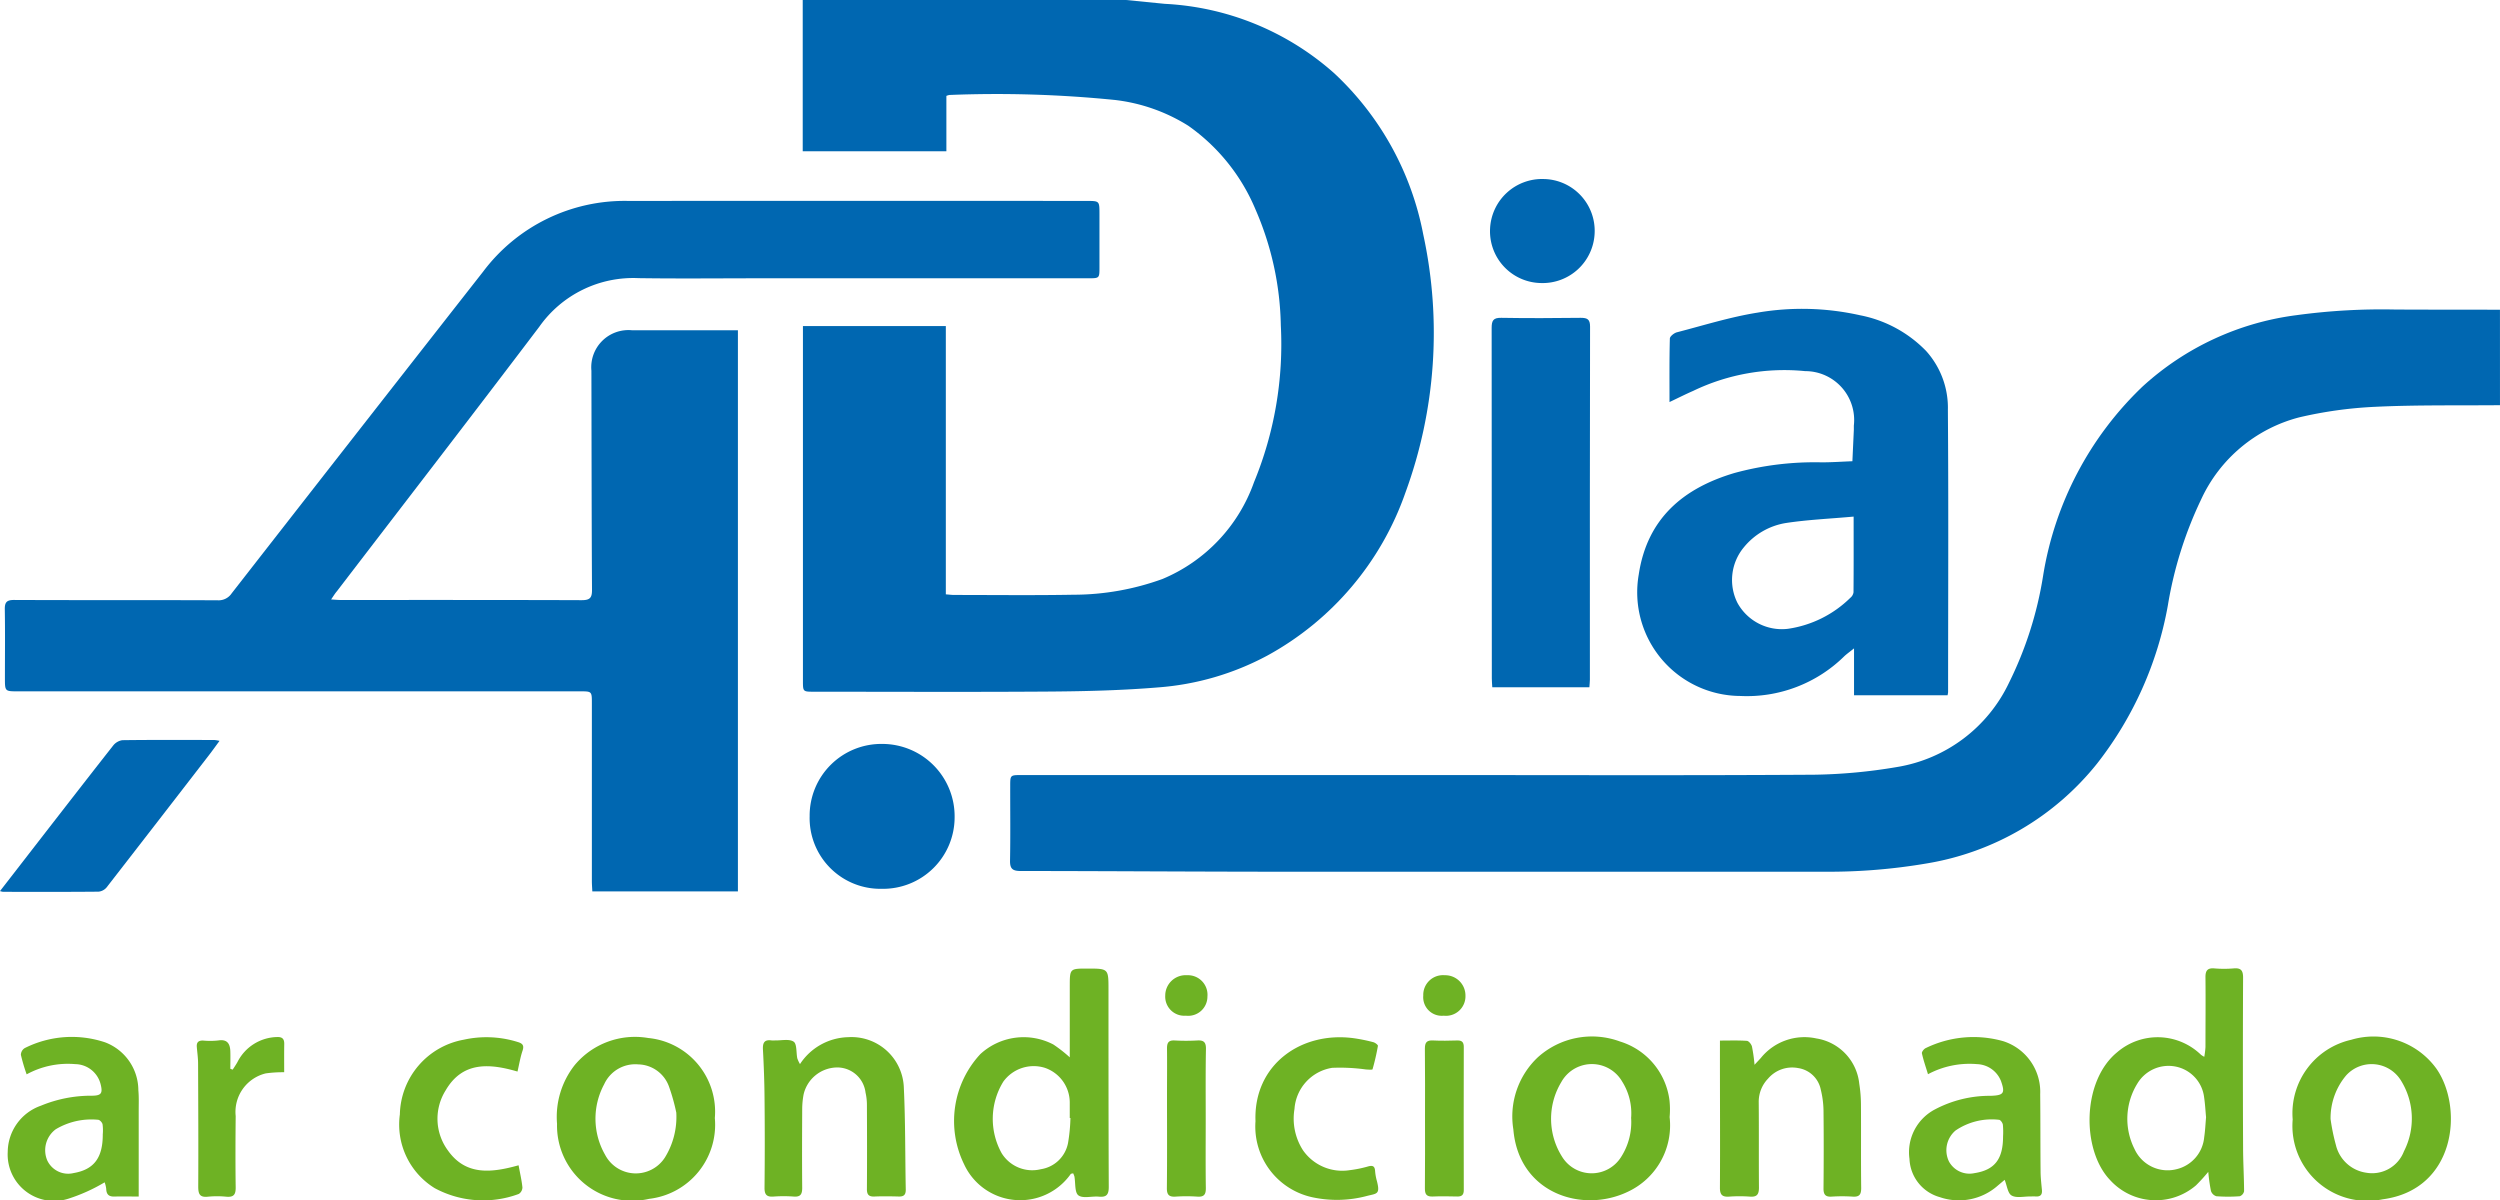 <svg id="Grupo_8147" data-name="Grupo 8147" xmlns="http://www.w3.org/2000/svg" width="129.995" height="62.414" viewBox="0 0 129.995 62.414">
  <g id="Grupo_8127" data-name="Grupo 8127" transform="translate(0)">
    <path id="Caminho_8860" data-name="Caminho 8860" d="M5043.708-1174.963l2.023.2a14.328,14.328,0,0,1,8.8,3.607,15.412,15.412,0,0,1,4.633,8.388,24.134,24.134,0,0,1-.931,13.429,15.457,15.457,0,0,1-7.183,8.468,14.237,14.237,0,0,1-5.675,1.652c-1.847.153-3.707.2-5.561.215-4.108.03-8.217.01-12.326.009-.578,0-.58,0-.58-.566v-18.446h7.43v13.949c.185.014.312.032.436.032,2.062,0,4.125.025,6.186-.012a13.616,13.616,0,0,0,4.641-.818,8.54,8.54,0,0,0,4.762-5.033,18.818,18.818,0,0,0,1.394-8.153,15.752,15.752,0,0,0-1.315-6.026,10.063,10.063,0,0,0-3.493-4.354,9.158,9.158,0,0,0-3.819-1.343,61.386,61.386,0,0,0-8.6-.26.683.683,0,0,0-.163.049v2.877h-7.47v-7.865Z" transform="translate(-4985.157 1174.963)" fill="#0067b1"/>
    <path id="Caminho_8861" data-name="Caminho 8861" d="M5145.324-1108.867c-2.162.021-4.327-.019-6.485.084a21.617,21.617,0,0,0-3.947.547,7.762,7.762,0,0,0-5.107,4.269,20.475,20.475,0,0,0-1.734,5.531,18.675,18.675,0,0,1-3.674,8.2,14.32,14.32,0,0,1-8.88,5.2,30.218,30.218,0,0,1-5.279.428q-13.983,0-27.969,0c-4.616,0-9.232-.035-13.849-.038-.412,0-.558-.111-.55-.537.024-1.291.007-2.583.009-3.874,0-.574,0-.577.58-.577h22.087c6.375,0,12.749.024,19.123-.018a27.828,27.828,0,0,0,4.318-.4,7.849,7.849,0,0,0,5.826-4.379,19.277,19.277,0,0,0,1.773-5.557,17.426,17.426,0,0,1,5.158-9.835,14.6,14.6,0,0,1,8.035-3.727,32.863,32.863,0,0,1,5.119-.291c1.816.009,3.631.007,5.445.01Z" transform="translate(-5015.33 1129.936)" fill="#0067b1"/>
    <path id="Caminho_8862" data-name="Caminho 8862" d="M4886.31-1114.593c.209.012.347.027.486.027,4.18,0,8.362-.005,12.544.01.422,0,.539-.117.536-.535-.022-3.8-.022-7.6-.031-11.4a1.932,1.932,0,0,1,2.111-2.1h5.507v29.177h-7.57c-.009-.186-.024-.368-.024-.551q0-4.614,0-9.228c0-.622,0-.623-.62-.623h-29.229c-.67,0-.671,0-.671-.69,0-1.19.014-2.38-.006-3.569-.007-.375.1-.494.489-.492,3.528.016,7.057,0,10.584.017a.814.814,0,0,0,.723-.361q6.529-8.376,13.079-16.733a9.2,9.2,0,0,1,7.542-3.672q11.914-.008,23.828,0c.673,0,.673,0,.675.657q0,1.393,0,2.786c0,.577,0,.579-.577.579h-16.944c-2.149,0-4.3.024-6.447-.007a5.975,5.975,0,0,0-5.159,2.526c-3.483,4.6-7.014,9.172-10.524,13.754C4886.514-1114.908,4886.435-1114.777,4886.31-1114.593Z" transform="translate(-4869.093 1145.764)" fill="#0067b1"/>
    <path id="Caminho_8863" data-name="Caminho 8863" d="M5193.412-1109.12c0-1.134-.011-2.216.018-3.3,0-.116.222-.29.369-.328,1.4-.363,2.788-.8,4.209-1.025a13.76,13.76,0,0,1,5.317.141,6.506,6.506,0,0,1,3.428,1.854,4.415,4.415,0,0,1,1.134,3.071c.036,4.89.013,9.78.011,14.67a1.232,1.232,0,0,1-.028.165h-4.863v-2.44c-.233.188-.379.29-.508.411a7.216,7.216,0,0,1-5.414,2.064,5.391,5.391,0,0,1-5.272-6.316c.438-2.914,2.315-4.493,4.994-5.283a15.85,15.85,0,0,1,4.515-.549c.533,0,1.066-.037,1.6-.058q.037-.816.075-1.631c0-.072,0-.145,0-.218a2.543,2.543,0,0,0-2.533-2.836,10.939,10.939,0,0,0-5.829,1.031C5194.239-1109.525,5193.856-1109.33,5193.412-1109.12Zm9.574,5.956c-1.23.111-2.387.161-3.525.334a3.55,3.55,0,0,0-2.179,1.258,2.658,2.658,0,0,0-.339,2.891,2.634,2.634,0,0,0,2.617,1.353,5.8,5.8,0,0,0,3.252-1.611.458.458,0,0,0,.168-.286C5202.991-1100.481,5202.986-1101.74,5202.986-1103.163Z" transform="translate(-5106.601 1130.026)" fill="#0067b1"/>
    <path id="Caminho_8864" data-name="Caminho 8864" d="M5168.028-1093h-5.049c-.009-.153-.024-.305-.024-.457q0-9.113-.009-18.226c0-.382.08-.536.5-.528,1.377.024,2.756.017,4.135,0,.344,0,.483.08.482.458q-.016,9.179-.009,18.357C5168.052-1093.281,5168.04-1093.167,5168.028-1093Z" transform="translate(-5085.383 1128.737)" fill="#0067b1"/>
    <path id="Caminho_8865" data-name="Caminho 8865" d="M5032.028-1020.535a3.678,3.678,0,0,1-3.751-3.775,3.728,3.728,0,0,1,3.791-3.758,3.764,3.764,0,0,1,3.747,3.819A3.72,3.72,0,0,1,5032.028-1020.535Z" transform="translate(-4986.177 1066.751)" fill="#0067b1"/>
    <path id="Caminho_8866" data-name="Caminho 8866" d="M4879.821-1028.81c-.21.285-.375.517-.549.742q-2.656,3.442-5.322,6.876a.628.628,0,0,1-.423.224c-1.654.016-3.309.01-4.962.008a.921.921,0,0,1-.16-.038c.807-1.039,1.592-2.055,2.379-3.07,1.165-1.5,2.327-3,3.5-4.491a.752.752,0,0,1,.481-.286c1.6-.021,3.192-.012,4.788-.01A2.192,2.192,0,0,1,4879.821-1028.81Z" transform="translate(-4868.405 1067.333)" fill="#0067b1"/>
    <path id="Caminho_8867" data-name="Caminho 8867" d="M5165.3-1134.206a2.694,2.694,0,0,1-2.661-2.839,2.707,2.707,0,0,1,2.795-2.57,2.694,2.694,0,0,1,2.642,2.814A2.705,2.705,0,0,1,5165.3-1134.206Z" transform="translate(-5085.158 1148.924)" fill="#0067b1"/>
  </g>
  <g id="Grupo_8128" data-name="Grupo 8128" transform="translate(0.401 50.351)">
    <path id="Caminho_8868" data-name="Caminho 8868" d="M5062.836-979.1v-3.687c0-.929,0-.929.913-.929,1.1,0,1.1,0,1.1,1.089,0,3.423,0,6.847.014,10.27,0,.418-.135.536-.522.5-.362-.032-.82.109-1.056-.067-.2-.15-.146-.643-.208-.984a1.152,1.152,0,0,0-.065-.163c-.057.017-.114.016-.129.041a3.213,3.213,0,0,1-5.545-.517,5.113,5.113,0,0,1,.846-5.72,3.324,3.324,0,0,1,3.8-.5A7.345,7.345,0,0,1,5062.836-979.1Zm.035,3.153-.036,0c0-.275,0-.551,0-.827a1.91,1.91,0,0,0-1.294-1.781,1.95,1.95,0,0,0-2.16.717,3.686,3.686,0,0,0-.089,3.719,1.869,1.869,0,0,0,2.042.835,1.7,1.7,0,0,0,1.413-1.37A9.1,9.1,0,0,0,5062.871-975.949Z" transform="translate(-5007.611 983.729)" fill="#6eb224"/>
    <path id="Caminho_8869" data-name="Caminho 8869" d="M5287.184-973.176a9.375,9.375,0,0,1-.642.705,3.21,3.21,0,0,1-4.473-.289c-1.481-1.563-1.457-5.145.383-6.64a3.232,3.232,0,0,1,4.344.129,1.024,1.024,0,0,0,.18.113,4.265,4.265,0,0,0,.062-.508c0-1.2.013-2.408,0-3.612-.006-.35.092-.508.465-.477a5.888,5.888,0,0,0,1,0c.387-.034.493.112.491.492q-.02,4.4,0,8.792c0,.767.048,1.534.052,2.3a.356.356,0,0,1-.222.263,8.24,8.24,0,0,1-1.218,0,.428.428,0,0,1-.283-.276A8.937,8.937,0,0,1,5287.184-973.176Zm-.115-2.834c-.031-.343-.05-.69-.1-1.033a1.856,1.856,0,0,0-1.534-1.617,1.89,1.89,0,0,0-1.936.889,3.485,3.485,0,0,0-.15,3.408,1.89,1.89,0,0,0,2.176,1.051,1.881,1.881,0,0,0,1.446-1.657C5287.022-975.311,5287.038-975.658,5287.068-976.01Z" transform="translate(-5172.759 983.759)" fill="#6eb224"/>
    <path id="Caminho_8870" data-name="Caminho 8870" d="M5321.113-965.908a3.918,3.918,0,0,1,3.046-4.143,4.035,4.035,0,0,1,4.436,1.515c1.409,2.044,1,6.273-2.8,6.78A3.9,3.9,0,0,1,5321.113-965.908Zm1.97-.024a10.231,10.231,0,0,0,.276,1.35,1.9,1.9,0,0,0,1.573,1.443,1.771,1.771,0,0,0,1.966-1.111,3.742,3.742,0,0,0-.162-3.694,1.789,1.789,0,0,0-2.847-.249A3.447,3.447,0,0,0,5323.083-965.932Z" transform="translate(-5202.299 973.766)" fill="#6eb224"/>
    <path id="Caminho_8871" data-name="Caminho 8871" d="M5175.285-966.065a3.807,3.807,0,0,1-2.167,3.879c-2.38,1.144-5.678.086-5.958-3.233a4.229,4.229,0,0,1,1.271-3.755,4.2,4.2,0,0,1,4.274-.822,3.681,3.681,0,0,1,2.573,3.062A4.474,4.474,0,0,1,5175.285-966.065Zm-2,.022a3.087,3.087,0,0,0-.468-1.871,1.818,1.818,0,0,0-3.165.03,3.688,3.688,0,0,0,.042,3.881,1.805,1.805,0,0,0,3.062.022A3.349,3.349,0,0,0,5173.282-966.043Z" transform="translate(-5088.869 973.801)" fill="#6eb224"/>
    <path id="Caminho_8872" data-name="Caminho 8872" d="M4986.595-965.948a3.877,3.877,0,0,1-3.415,4.2,3.909,3.909,0,0,1-4.79-3.9,4.355,4.355,0,0,1,.916-3.051,4.079,4.079,0,0,1,3.824-1.412A3.85,3.85,0,0,1,4986.595-965.948Zm-2-.263a10.253,10.253,0,0,0-.382-1.369,1.737,1.737,0,0,0-1.6-1.159,1.777,1.777,0,0,0-1.772,1.033,3.771,3.771,0,0,0,.047,3.666,1.8,1.8,0,0,0,3.106.151A4,4,0,0,0,4984.592-966.211Z" transform="translate(-4949.826 973.734)" fill="#6eb224"/>
    <path id="Caminho_8873" data-name="Caminho 8873" d="M5208-969.981c.479,0,.941-.017,1.4.014.1.007.233.176.264.293a8.618,8.618,0,0,1,.134.952c.147-.159.241-.256.33-.356a2.912,2.912,0,0,1,2.886-1.014,2.657,2.657,0,0,1,2.229,2.35,7,7,0,0,1,.089,1.079c.01,1.45-.005,2.9.012,4.35,0,.345-.1.47-.448.446a8.335,8.335,0,0,0-1.088,0c-.331.021-.426-.116-.423-.431.013-1.349.015-2.7,0-4.046a4.8,4.8,0,0,0-.139-1.071,1.413,1.413,0,0,0-1.179-1.136,1.645,1.645,0,0,0-1.569.552,1.731,1.731,0,0,0-.482,1.22c.014,1.479,0,2.958.012,4.438,0,.356-.1.5-.466.474a7.578,7.578,0,0,0-1.088,0c-.358.025-.477-.1-.475-.465.014-2.291,0-4.583,0-6.874Z" transform="translate(-5118.967 973.738)" fill="#6eb224"/>
    <path id="Caminho_8874" data-name="Caminho 8874" d="M5021-968.753a3.084,3.084,0,0,1,2.511-1.4,2.723,2.723,0,0,1,2.889,2.635c.083,1.764.066,3.532.1,5.3,0,.269-.109.358-.365.351-.419-.012-.842-.018-1.261,0-.314.015-.4-.118-.394-.411.01-1.45.007-2.9,0-4.35a2.874,2.874,0,0,0-.072-.643,1.482,1.482,0,0,0-1.542-1.306,1.811,1.811,0,0,0-1.677,1.395,4.209,4.209,0,0,0-.074.775c-.007,1.363-.012,2.726,0,4.089,0,.333-.089.48-.443.453a6.958,6.958,0,0,0-1.045,0c-.361.027-.475-.1-.471-.467q.025-2.349,0-4.7c-.007-.824-.038-1.649-.082-2.473-.018-.344.064-.537.449-.479a1.485,1.485,0,0,0,.174,0c.333.009.739-.092.973.065.176.119.128.567.19.867A1.65,1.65,0,0,0,5021-968.753Z" transform="translate(-4979.803 973.733)" fill="#6eb224"/>
    <path id="Caminho_8875" data-name="Caminho 8875" d="M5250.357-962.782l-.357.3a3.049,3.049,0,0,1-3.016.6,2.156,2.156,0,0,1-1.576-1.989,2.514,2.514,0,0,1,1.338-2.58,6.1,6.1,0,0,1,2.885-.7c.675-.024.762-.133.534-.772a1.389,1.389,0,0,0-1.241-.875,4.578,4.578,0,0,0-2.553.524c-.116-.38-.238-.727-.316-1.083-.017-.077.105-.235.2-.276a5.667,5.667,0,0,1,4.019-.361,2.764,2.764,0,0,1,1.931,2.755c.015,1.334.007,2.668.02,4,0,.332.04.663.071.995.021.25-.095.344-.333.327-.1-.007-.2,0-.3,0-.319,0-.7.09-.939-.048C5250.519-962.074,5250.483-962.467,5250.357-962.782Zm-.083-2.261a3.914,3.914,0,0,0-.01-.606c-.015-.1-.126-.253-.2-.255a3.345,3.345,0,0,0-2.262.558,1.344,1.344,0,0,0-.338,1.616,1.215,1.215,0,0,0,1.321.6C5249.836-963.292,5250.276-963.856,5250.274-965.043Z" transform="translate(-5146.52 973.78)" fill="#6eb224"/>
    <path id="Caminho_8876" data-name="Caminho 8876" d="M4876.739-961.928c-.39,0-.824-.011-1.257,0-.3.01-.421-.113-.432-.4a1.416,1.416,0,0,0-.082-.34,9.03,9.03,0,0,1-1.883.851,2.416,2.416,0,0,1-3.156-2.433,2.57,2.57,0,0,1,1.721-2.4,6.813,6.813,0,0,1,2.666-.521c.472-.006.56-.124.447-.581a1.379,1.379,0,0,0-1.32-1.061,4.462,4.462,0,0,0-2.53.531,9.312,9.312,0,0,1-.3-1.015.423.423,0,0,1,.2-.35,5.448,5.448,0,0,1,4.177-.3,2.671,2.671,0,0,1,1.731,2.491c.034.359.018.724.018,1.086C4876.74-964.9,4876.739-963.445,4876.739-961.928Zm-1.868-3.238a2.348,2.348,0,0,0-.011-.518c-.022-.1-.147-.233-.232-.236a3.613,3.613,0,0,0-2.2.492,1.357,1.357,0,0,0-.441,1.628,1.2,1.2,0,0,0,1.372.65C4874.414-963.332,4874.876-963.944,4874.871-965.167Z" transform="translate(-4869.928 973.795)" fill="#6eb224"/>
    <path id="Caminho_8877" data-name="Caminho 8877" d="M4953.5-963.513c.076.415.162.781.2,1.152a.411.411,0,0,1-.19.339,5.308,5.308,0,0,1-4.369-.3,3.884,3.884,0,0,1-1.814-3.836,4.038,4.038,0,0,1,3.323-3.885,5.45,5.45,0,0,1,2.786.114c.253.074.369.164.271.456-.115.339-.173.7-.263,1.087-1.467-.431-2.861-.527-3.736.978a2.776,2.776,0,0,0,.118,3.125C4950.754-962.968,4952.087-963.116,4953.5-963.513Z" transform="translate(-4926.936 973.754)" fill="#6eb224"/>
    <path id="Caminho_8878" data-name="Caminho 8878" d="M5116.3-965.778c-.111-2.939,2.382-4.706,5.145-4.312a8.794,8.794,0,0,1,.976.2c.1.025.253.142.245.194a11.509,11.509,0,0,1-.28,1.217c-.011.034-.225.016-.343.009a9.873,9.873,0,0,0-1.756-.085,2.327,2.327,0,0,0-1.959,2.138,3.038,3.038,0,0,0,.444,2.152,2.489,2.489,0,0,0,2.431,1.031,6.086,6.086,0,0,0,.974-.2c.225-.058.324,0,.342.238a2.651,2.651,0,0,0,.09.512c.189.717,0,.659-.5.787a6.048,6.048,0,0,1-2.795.084A3.763,3.763,0,0,1,5116.3-965.778Z" transform="translate(-5051.418 973.729)" fill="#6eb224"/>
    <path id="Caminho_8879" data-name="Caminho 8879" d="M4911.805-968.345a6.508,6.508,0,0,0-.958.06,2.06,2.06,0,0,0-1.564,2.219c-.012,1.232-.017,2.465,0,3.7.007.379-.1.529-.489.493a4.892,4.892,0,0,0-.958,0c-.422.045-.5-.14-.5-.524.012-2.132,0-4.263-.008-6.394,0-.288-.042-.576-.066-.864-.022-.241.082-.346.329-.337a3.938,3.938,0,0,0,.781-.005c.477-.077.62.172.633.574.009.3,0,.6,0,.9l.123.042c.084-.131.172-.259.248-.394a2.359,2.359,0,0,1,2.068-1.3c.262-.009.369.1.364.362C4911.8-969.329,4911.805-968.852,4911.805-968.345Z" transform="translate(-4897.429 973.748)" fill="#6eb224"/>
    <path id="Caminho_8880" data-name="Caminho 8880" d="M5100.834-965.465c0,1.2-.011,2.408.006,3.612.005.339-.092.476-.444.451a8.493,8.493,0,0,0-1.131,0c-.342.022-.455-.1-.451-.445.017-1.581.007-3.163.007-4.744,0-.841.009-1.683,0-2.524,0-.3.09-.422.4-.407a10.529,10.529,0,0,0,1.175,0c.343-.021.456.1.45.445C5100.823-967.873,5100.834-966.669,5100.834-965.465Z" transform="translate(-5038.54 973.273)" fill="#6eb224"/>
    <path id="Caminho_8881" data-name="Caminho 8881" d="M5149.771-965.483c0-1.2.008-2.408-.007-3.612,0-.324.1-.441.426-.424.42.022.842.012,1.263,0,.247-.006.334.1.334.338q-.009,3.721,0,7.442c0,.244-.1.339-.337.334-.422-.009-.844-.019-1.263,0-.329.017-.427-.108-.422-.428C5149.778-963.046,5149.771-964.264,5149.771-965.483Z" transform="translate(-5076.074 973.27)" fill="#6eb224"/>
    <path id="Caminho_8882" data-name="Caminho 8882" d="M5150.506-980.291a.964.964,0,0,1-1.062-1.042,1.026,1.026,0,0,1,1.112-1.062,1.055,1.055,0,0,1,1.082,1.065A1.015,1.015,0,0,1,5150.506-980.291Z" transform="translate(-5075.838 982.754)" fill="#6eb224"/>
    <path id="Caminho_8883" data-name="Caminho 8883" d="M5099.57-980.291a.993.993,0,0,1-1.075-1.041,1.061,1.061,0,0,1,1.129-1.063,1.018,1.018,0,0,1,1.065,1.108A1,1,0,0,1,5099.57-980.291Z" transform="translate(-5038.306 982.754)" fill="#6eb224"/>
  </g>
</svg>
